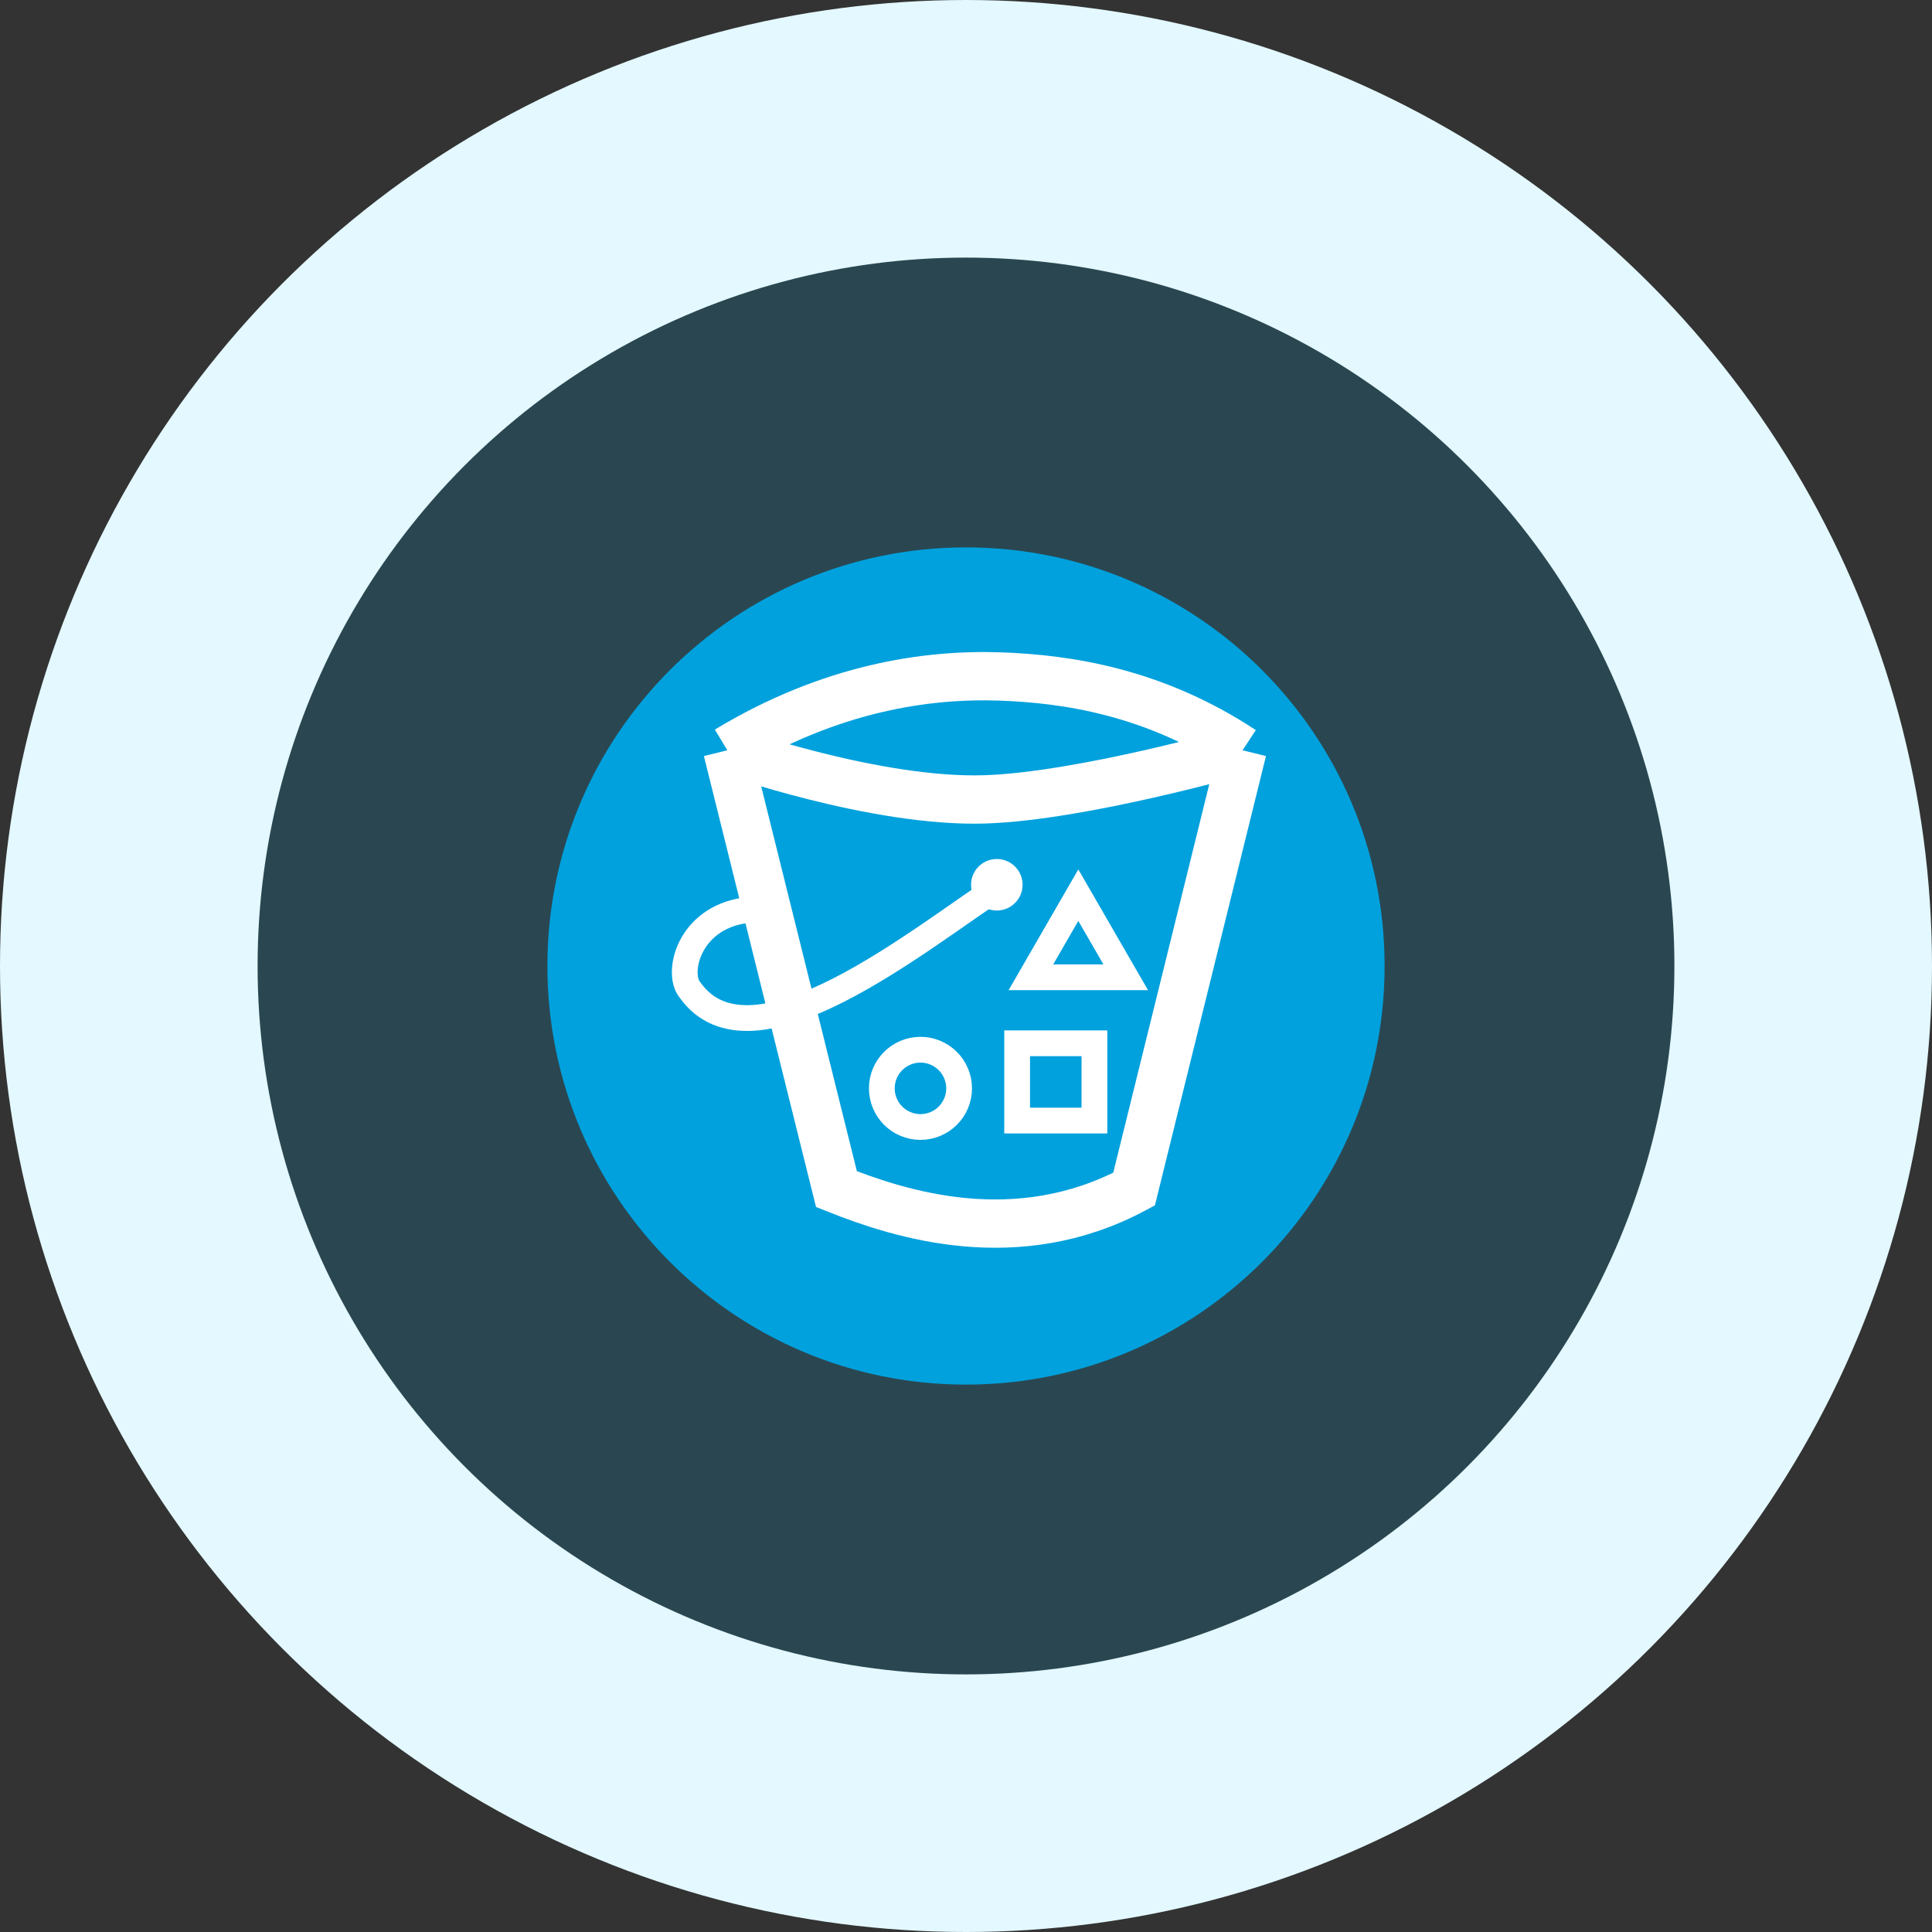<svg width="60" height="60" viewBox="0 0 60 60" fill="none" xmlns="http://www.w3.org/2000/svg">
<rect x="0" y="0" width="60" height="60" fill="#333333" stroke="none"/>
<circle cx="30" cy="30" r="26" fill="#00A1DD" fill-opacity="0.18" stroke="#E3F8FF" stroke-width="8"/>
<path d="M30 43C37.18 43 43 37.18 43 30C43 22.82 37.18 17 30 17C22.82 17 17 22.82 17 30C17 37.18 22.82 43 30 43Z" fill="#00A1DD"/>
<path d="M31.087 27.499C28.596 29.119 23.343 33.47 21.421 30.734C21.005 30.229 21.374 28.529 23.129 28.273" stroke="white" stroke-width="0.8"/>
<ellipse rx="0.8" ry="0.8" transform="matrix(0.996 -0.091 0.091 0.996 30.957 27.477)" fill="white"/>
<rect x="31.588" y="32.4" width="2.4" height="2.4" stroke="white" stroke-width="0.8"/>
<path d="M32.016 30.35L33.488 27.8L34.96 30.35H32.016Z" stroke="white" stroke-width="0.8"/>
<path d="M29.786 33.8C29.786 34.463 29.248 35 28.586 35C27.923 35 27.386 34.463 27.386 33.8C27.386 33.138 27.923 32.6 28.586 32.6C29.248 32.6 29.786 33.138 29.786 33.8Z" stroke="white" stroke-width="0.8"/>
<path d="M22.588 23.3L25.977 36.93C27.949 37.713 31.564 38.885 35.219 36.93L38.588 23.3M22.588 23.3C22.588 23.3 27.192 24.935 30.588 24.825C33.621 24.727 38.588 23.3 38.588 23.3M22.588 23.3C25.799 21.36 28.779 20.928 31.066 21.009C33.136 21.082 35.831 21.481 38.588 23.3" stroke="white" stroke-width="1.5"/>
</svg>
